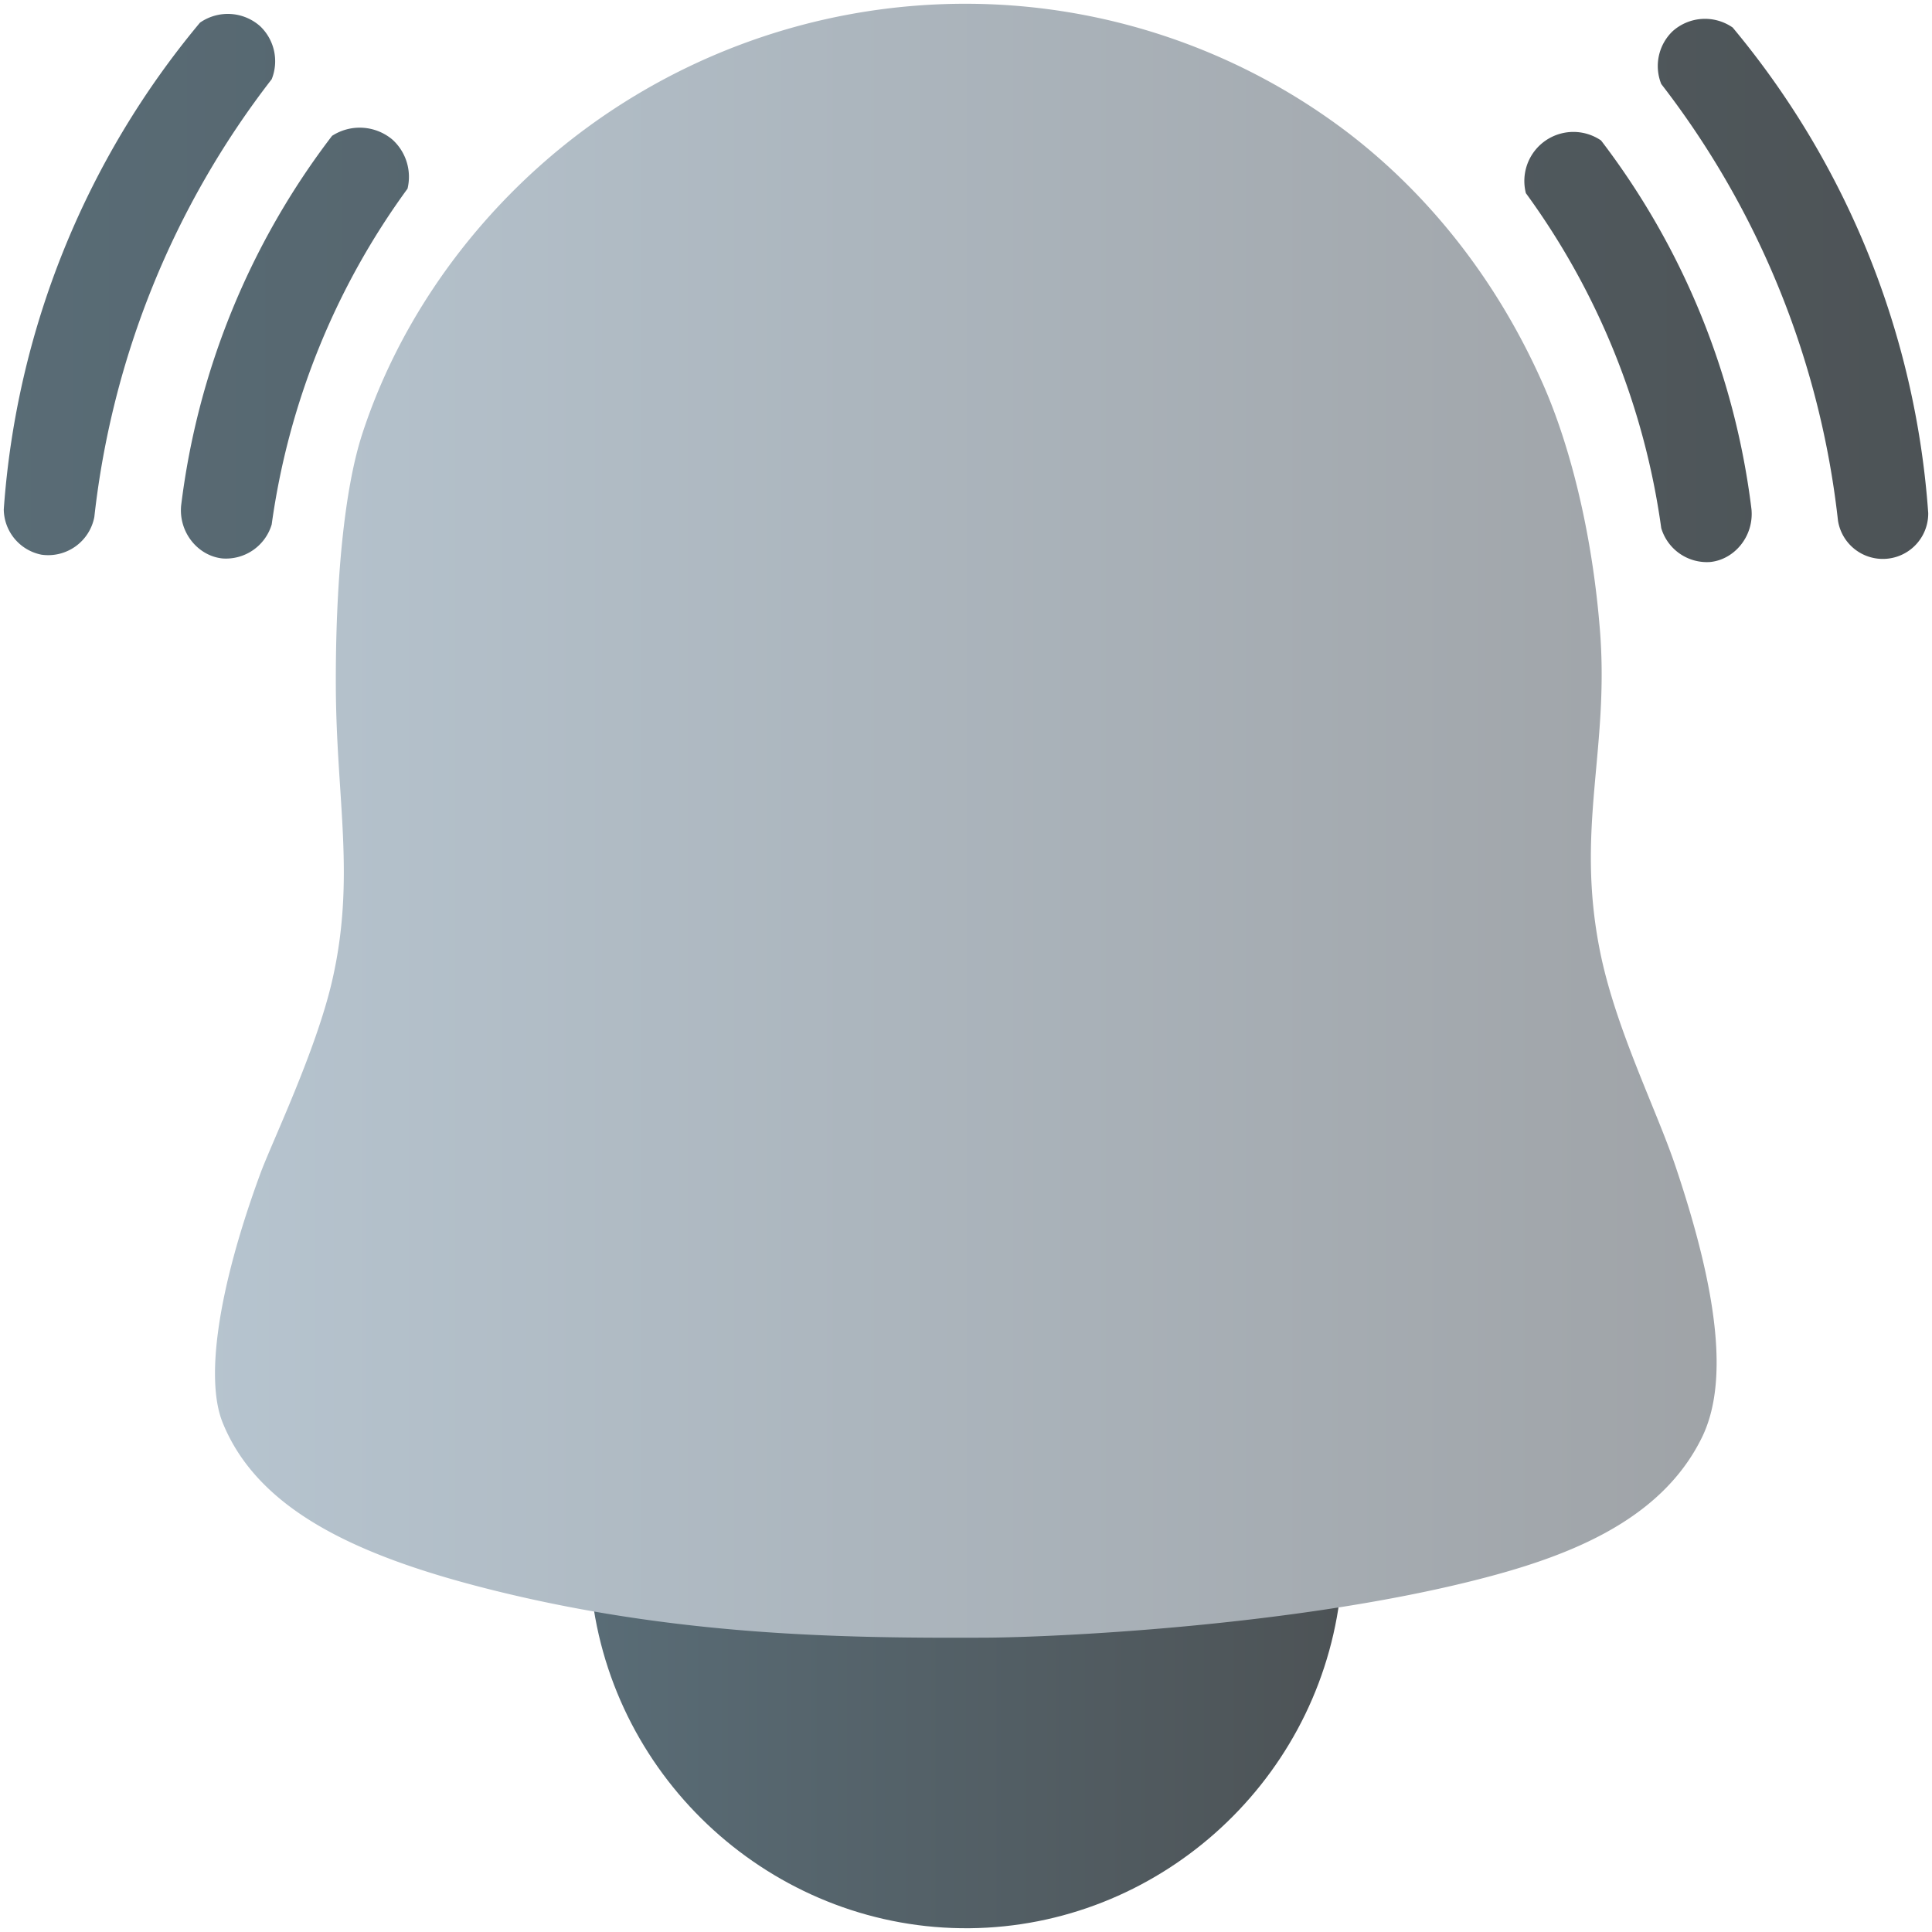 <svg xmlns="http://www.w3.org/2000/svg" width="512" height="512" viewBox="0 0 512 512">
   <!--Designed By Fyissh Inc. 2021-->
   <linearGradient  xmlns="http://www.w3.org/2000/svg" id="id1_l"><stop  offset="0" stop-color="#596c76"></stop><stop  offset="1" stop-color="#4d5356"></stop></linearGradient>
   <linearGradient  xmlns="http://www.w3.org/2000/svg" id="id2_l"><stop  offset="0" stop-color="#b6c4cf"></stop><stop  offset="1" stop-color="#9fa3a7"></stop></linearGradient>
 
  <path fill="url(#id1_l)" d="M157,424c6.677,50.03,49.981,87.5,100,87,49.282-.492,91.426-37.707,98-87H157Z"/>
  <path fill="url(#id2_l)" d="M261,434c-37.155.159-82.248-.371-132-13-35.162-8.925-60.768-21.169-70-44-4.645-11.488-1.28-35.322,10-66,2.989-8.13,14.712-32.428,19-51,6.3-27.271,1.125-48.027,1-78-0.112-27.019,2.137-52.081,7-67,8.971-27.522,25.784-52.058,47-71A169.579,169.579,0,0,1,257,1,167.493,167.493,0,0,1,357,35c21.438,16.36,39.683,39.028,52,67,6.7,15.225,12.868,38.1,15,65,2.519,31.781-6.5,52.392,0,85,4.09,20.5,14.884,41.819,20,57,11.534,34.227,14.044,57.674,7,72-11.076,22.526-36.463,31.886-61,38C341.579,431.065,279.045,433.923,261,434Z"/>
  <path fill="url(#id1_l)" id="Shape_4_copy" data-name="Shape 4 copy" class="cls-1" d="M72,139a196.534,196.534,0,0,1,36-89,13.322,13.322,0,0,0-4-13,13.469,13.469,0,0,0-16-1,201.576,201.576,0,0,0-40,98c-0.664,7.182,4.551,13.367,11,14A12.66,12.66,0,0,0,72,139Zm-47-2A231.139,231.139,0,0,1,72,21,12.815,12.815,0,0,0,69,7,12.894,12.894,0,0,0,53,6,226.158,226.158,0,0,0,1,135a12.387,12.387,0,0,0,10,12A12.455,12.455,0,0,0,25,137Zm415.248,2.961a196.136,196.136,0,0,0-35.874-88.769A13,13,0,0,1,424.3,37.229a201.152,201.152,0,0,1,39.86,97.746c0.661,7.163-4.535,13.332-10.961,13.964A12.617,12.617,0,0,1,440.248,139.961Zm46.836-2a230.662,230.662,0,0,0-46.836-115.7A12.791,12.791,0,0,1,443.237,8.3a12.842,12.842,0,0,1,15.945-1A225.682,225.682,0,0,1,511,135.971,12.032,12.032,0,0,1,487.084,137.966Z"/>
</svg>
